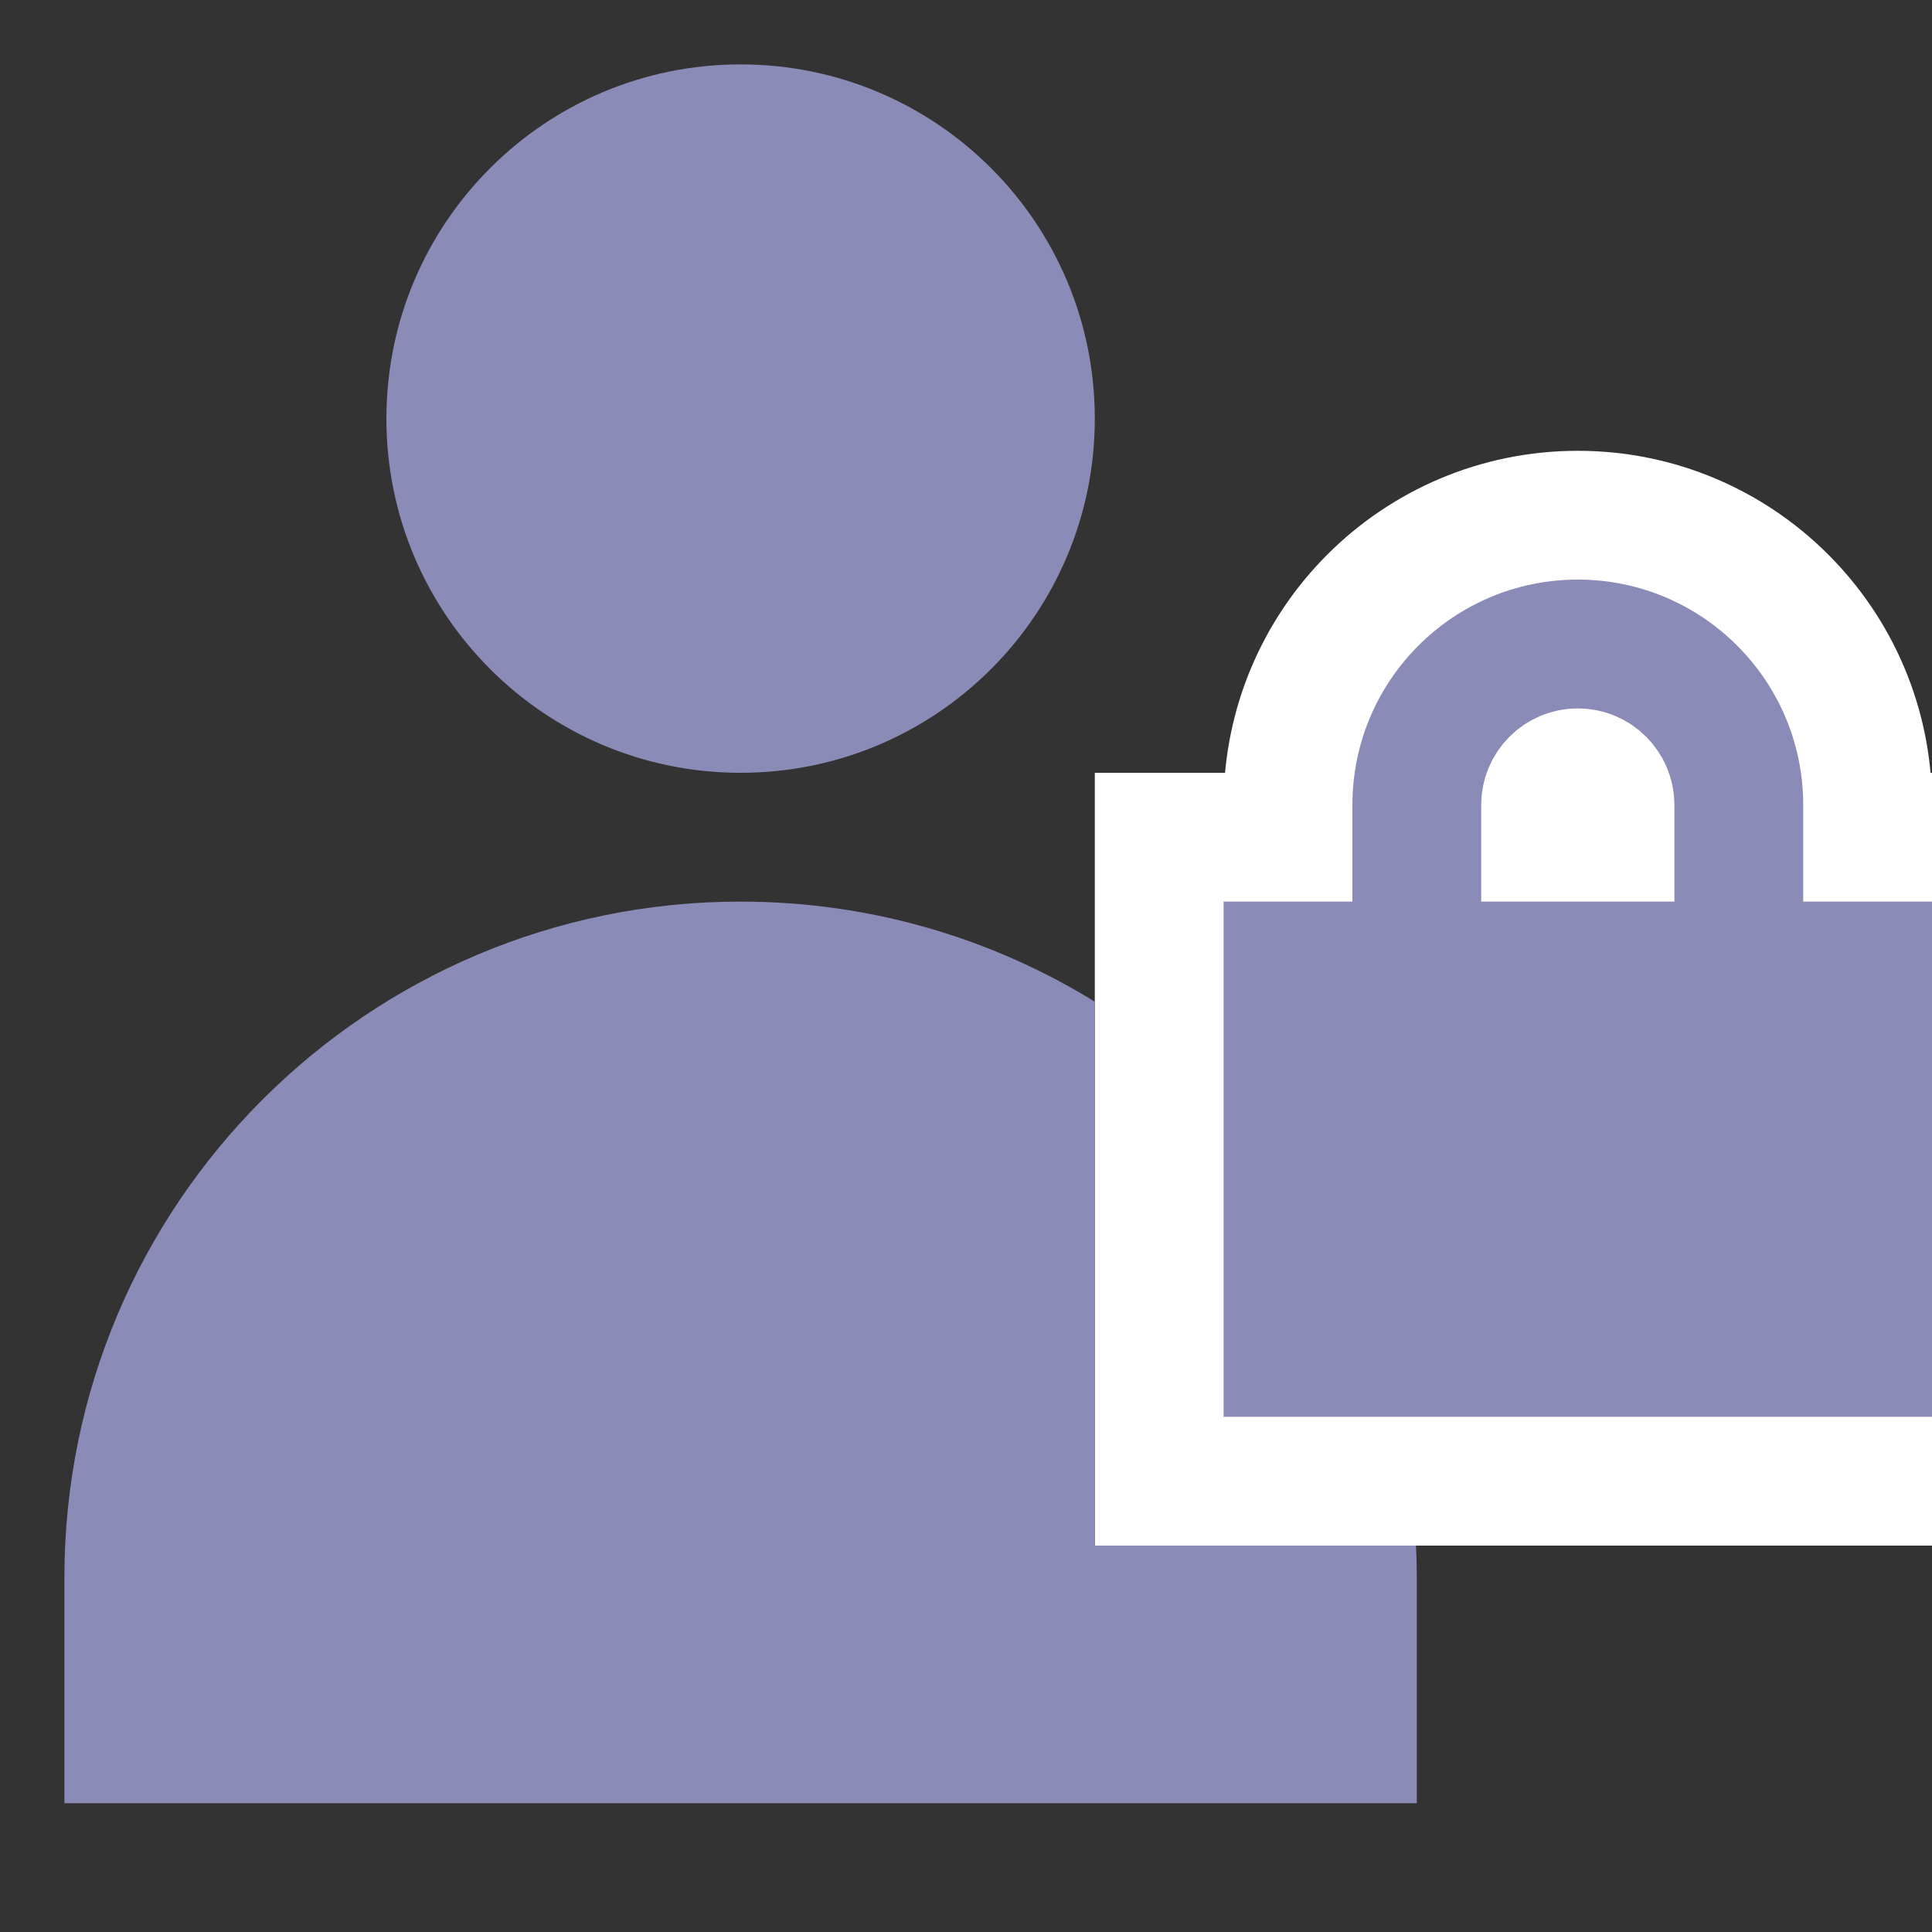 <svg width="30" height="30" viewBox="0 0 30 30" fill="none" xmlns="http://www.w3.org/2000/svg">
<rect x="0" y="0" width="30" height="30" fill="#333333" stroke="none"/>
<g clip-path="url(#clip0)">
<path d="M11.5 12C14.538 12 17 9.538 17 6.5C17 3.462 14.538 1 11.5 1C8.462 1 6 3.462 6 6.5C6 9.538 8.462 12 11.5 12Z" fill="#8B8BB8"/>
<path d="M29 13V12.5C29 10.015 26.985 8 24.5 8C22.015 8 20 10.015 20 12.5V13H19H18V14V22V23H19H30H31V22V14V13H30H29ZM25 12.5V13H24V12.5C24 12.224 24.224 12 24.5 12C24.776 12 25 12.224 25 12.5Z" fill="#8B8BB8" stroke="white" stroke-width="2"/>
<path d="M17 15.554C15.4 14.569 13.517 14 11.5 14C5.701 14 1 18.701 1 24.5V28H22V24.5C22 24.332 21.996 24.166 21.988 24H17V15.554Z" fill="#8B8BB8"/>
</g>
<defs>
<clipPath id="clip0">
<rect width="30" height="30" fill="white"/>
</clipPath>
</defs>
</svg>
